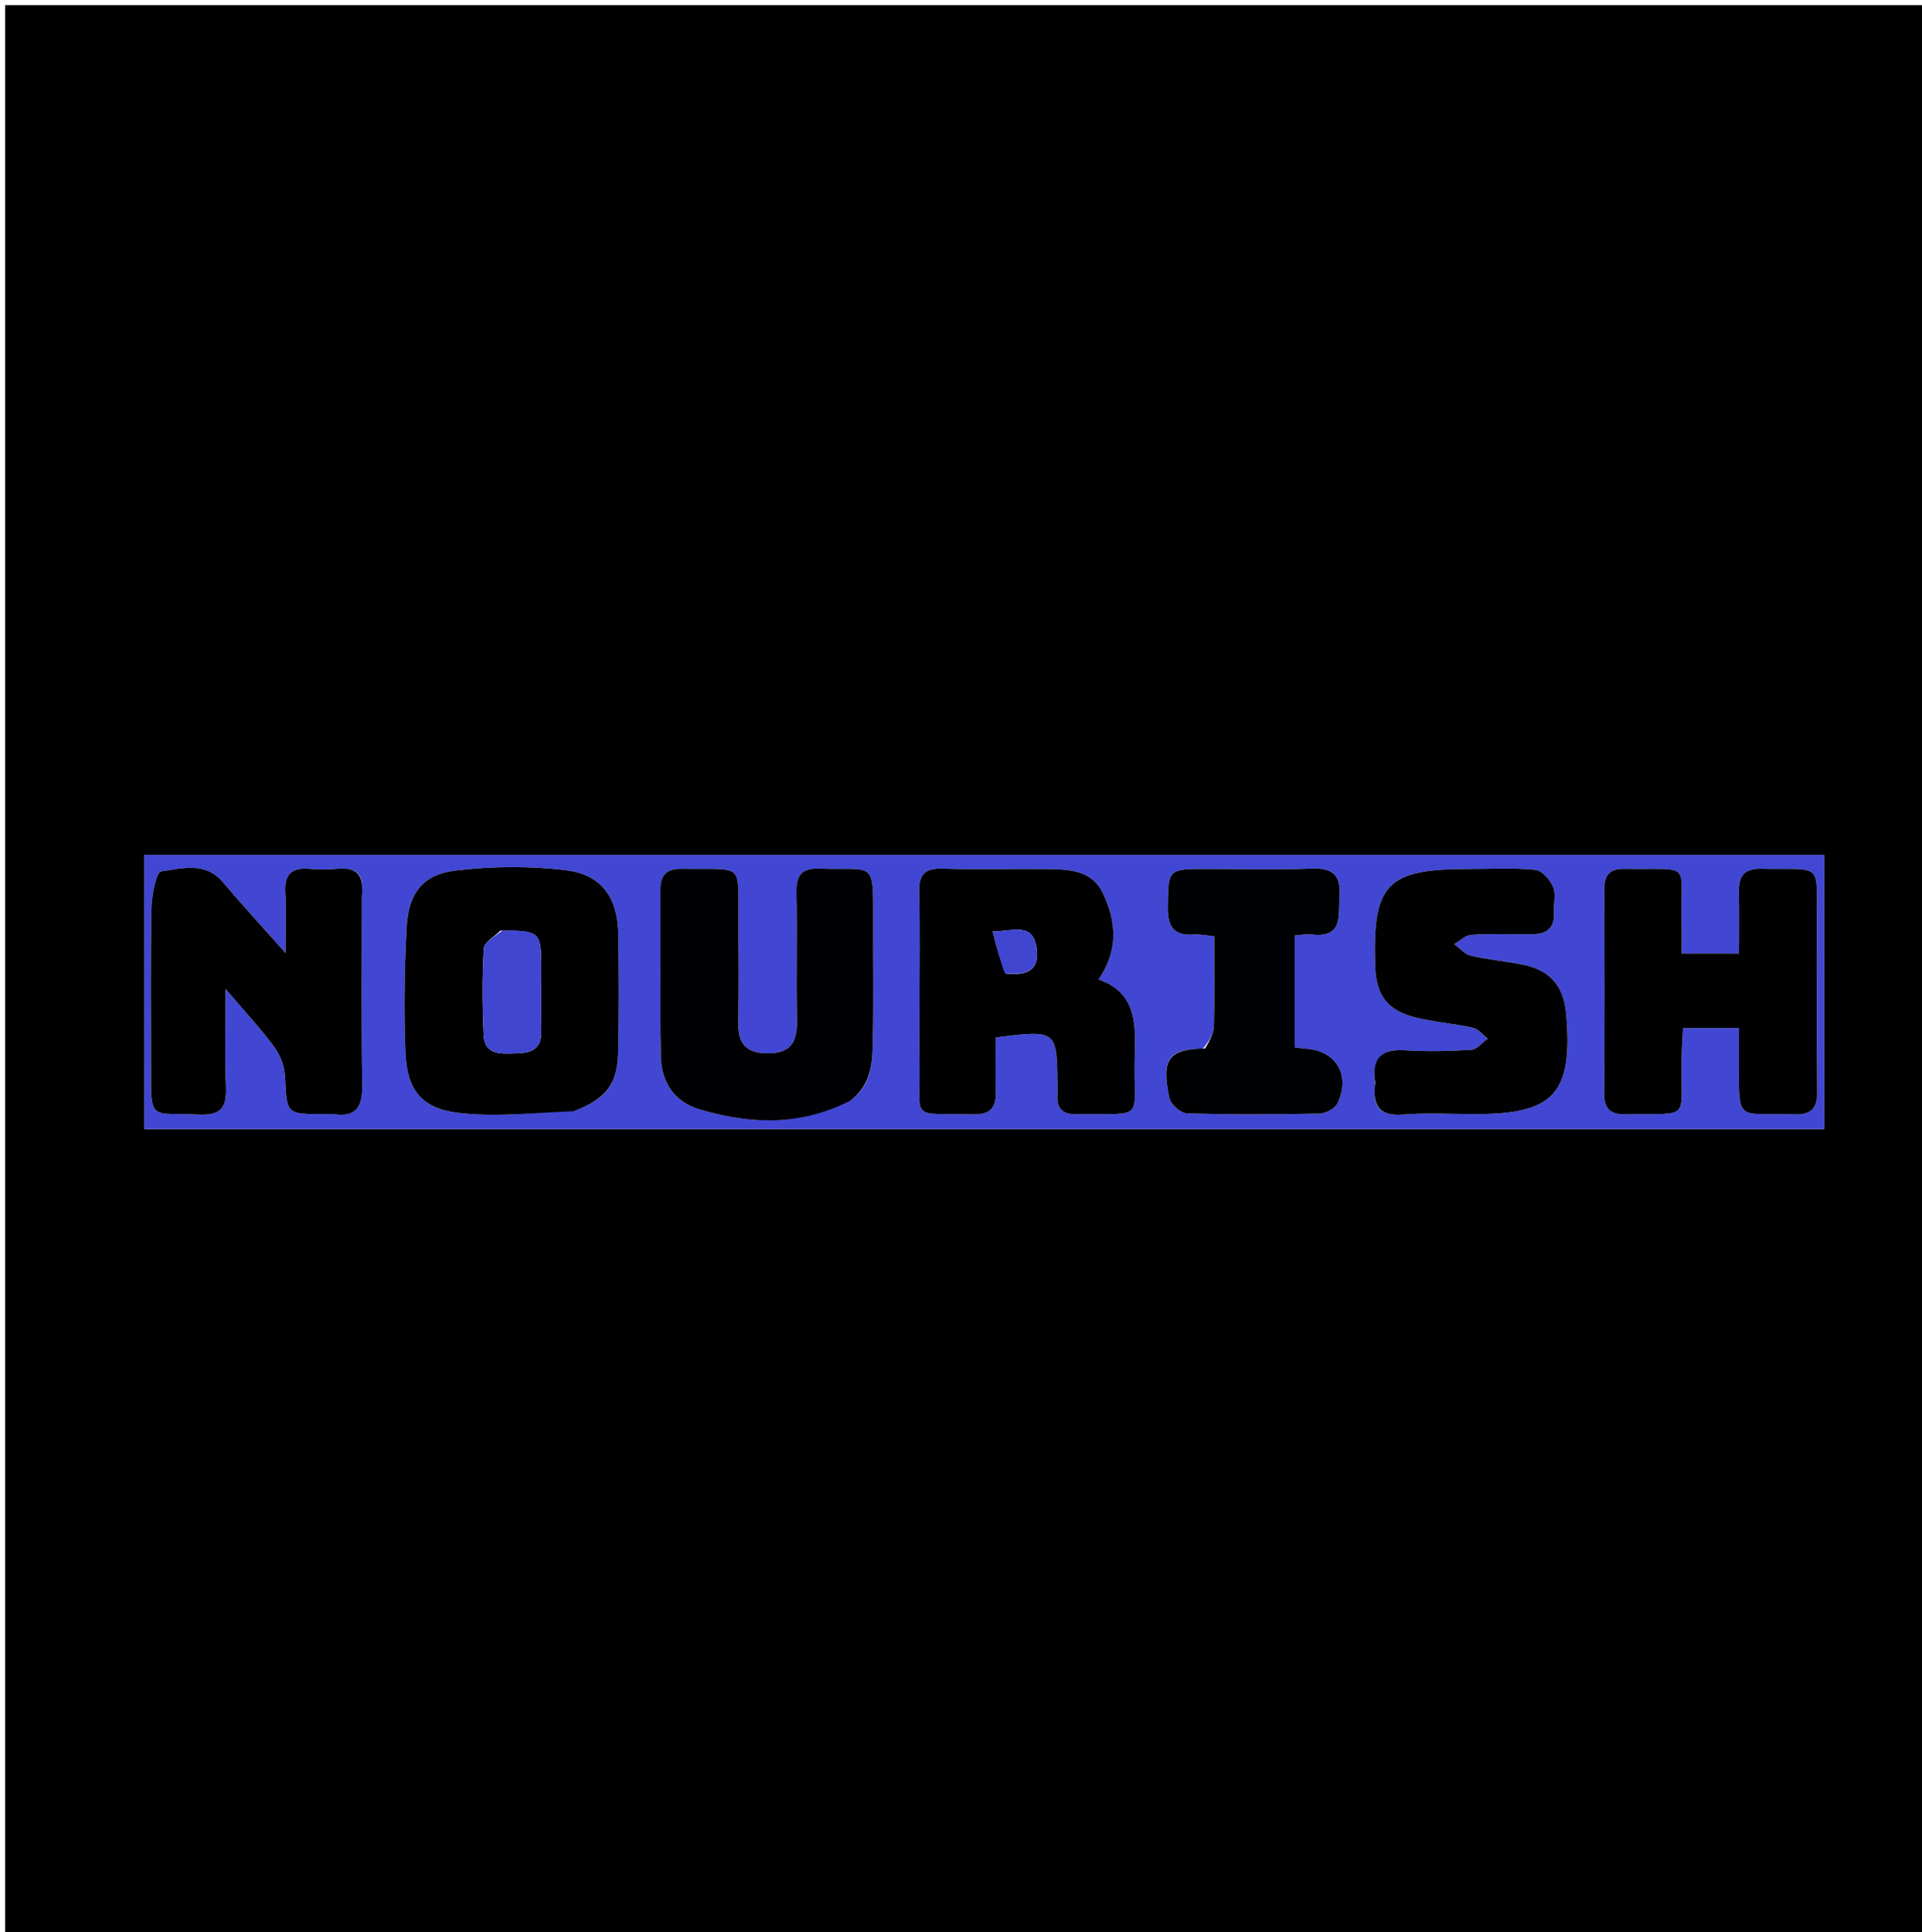 <?xml version="1.0" encoding="UTF-8"?>
<svg xmlns="http://www.w3.org/2000/svg" xmlns:xlink="http://www.w3.org/1999/xlink" width="192px" height="193px" viewBox="0 0 192 193" version="1.1">
<g id="surface1">
<path style=" stroke:none;fill-rule:nonzero;fill:rgb(0%,0%,0%);fill-opacity:1;" d="M 177.703 193.512 C 118.469 193.512 59.488 193.512 0.512 193.512 C 0.512 129.176 0.512 64.844 0.512 0.512 C 64.512 0.512 128.512 0.512 192.512 0.512 C 192.512 64.844 192.512 129.176 192.512 193.512 C 187.66 193.512 182.809 193.512 177.703 193.512 M 134.555 112.789 C 150.422 112.789 166.289 112.789 182.234 112.789 C 182.234 103.48 182.234 94.488 182.234 85.41 C 126.211 85.41 70.34 85.41 14.422 85.41 C 14.422 94.559 14.422 103.605 14.422 112.789 C 54.434 112.789 94.238 112.789 134.555 112.789 Z M 134.555 112.789 "/>
<path style=" stroke:none;fill-rule:nonzero;fill:rgb(25.49%,27.843%,82.353%);fill-opacity:1;" d="M 134.297 112.789 C 94.238 112.789 54.434 112.789 14.422 112.789 C 14.422 103.605 14.422 94.559 14.422 85.41 C 70.34 85.41 126.211 85.41 182.234 85.41 C 182.234 94.488 182.234 103.48 182.234 112.789 C 166.289 112.789 150.422 112.789 134.297 112.789 M 57.453 110.914 C 60.508 109.812 61.684 108.332 61.75 105.094 C 61.832 101.188 61.816 97.277 61.762 93.367 C 61.711 89.703 60.133 87.375 56.531 86.938 C 52.883 86.492 49.098 86.531 45.445 86.977 C 42.215 87.375 40.805 89.27 40.625 92.613 C 40.406 96.762 40.34 100.938 40.504 105.09 C 40.648 108.828 42.059 110.715 45.77 111.168 C 49.484 111.617 53.309 111.16 57.453 110.914 M 36.152 89.27 C 36.406 87.379 35.582 86.602 33.691 86.793 C 32.766 86.887 31.82 86.875 30.891 86.797 C 29.152 86.652 28.395 87.328 28.504 89.133 C 28.613 90.918 28.527 92.719 28.527 95.203 C 26.07 92.438 24.117 90.324 22.266 88.129 C 20.5 86.039 18.156 86.77 16.102 87.051 C 15.605 87.117 15.16 89.438 15.133 90.73 C 15.023 95.996 15.094 101.266 15.086 106.535 C 15.078 112.125 14.945 111.117 19.91 111.344 C 22.184 111.445 22.652 110.508 22.57 108.512 C 22.445 105.52 22.535 102.52 22.535 98.793 C 24.535 101.145 26.102 102.809 27.441 104.641 C 28.035 105.453 28.434 106.586 28.48 107.598 C 28.66 111.293 28.59 111.297 32.309 111.297 C 32.648 111.297 32.992 111.254 33.324 111.301 C 35.66 111.645 36.223 110.48 36.188 108.355 C 36.094 102.152 36.152 95.949 36.152 89.27 M 91.848 100.84 C 91.848 102.625 91.816 104.414 91.852 106.199 C 91.973 112.059 90.758 111.18 97.246 111.32 C 98.953 111.355 99.523 110.621 99.48 109.043 C 99.434 107.219 99.469 105.391 99.469 103.637 C 105.547 102.863 105.598 102.906 105.633 108.316 C 105.637 108.656 105.656 108.996 105.633 109.336 C 105.551 110.703 106.078 111.336 107.555 111.312 C 114.594 111.203 113.199 112.062 113.352 105.781 C 113.43 102.523 113.668 99.199 109.738 97.848 C 111.781 94.887 111.5 91.988 110.16 89.207 C 109.031 86.852 106.641 86.84 104.41 86.82 C 101.008 86.785 97.602 86.895 94.203 86.777 C 92.426 86.719 91.777 87.316 91.82 89.102 C 91.914 92.844 91.848 96.586 91.848 100.84 M 167.988 104.977 C 168.035 104.234 168.078 103.492 168.129 102.695 C 170.02 102.695 171.754 102.695 173.719 102.695 C 173.719 103.863 173.719 104.863 173.719 105.863 C 173.707 112.309 173.43 111.137 179.18 111.324 C 180.984 111.383 181.555 110.715 181.531 108.969 C 181.461 103.355 181.527 97.742 181.5 92.133 C 181.473 85.973 182.129 86.93 175.957 86.789 C 174.262 86.75 173.676 87.492 173.711 89.066 C 173.754 91.082 173.723 93.102 173.723 95.254 C 171.695 95.254 169.965 95.254 167.988 95.254 C 167.988 94.098 168.008 93.094 167.984 92.094 C 167.84 85.934 169.176 86.918 162.273 86.801 C 160.676 86.77 160.246 87.527 160.258 88.988 C 160.297 95.707 160.309 102.422 160.25 109.141 C 160.238 110.809 160.859 111.355 162.508 111.32 C 169.012 111.188 167.871 112.016 167.988 105.98 C 167.992 105.809 167.988 105.641 167.988 104.977 M 85.066 109.836 C 87.129 108.328 87.156 106.051 87.195 103.852 C 87.273 99.941 87.211 96.031 87.223 92.121 C 87.234 85.789 87.418 86.977 81.898 86.777 C 80.062 86.711 79.531 87.422 79.566 89.148 C 79.645 93.398 79.531 97.648 79.613 101.898 C 79.652 104.055 79.047 105.254 76.609 105.223 C 74.297 105.195 73.707 104.039 73.746 102 C 73.816 98.688 73.781 95.371 73.762 92.055 C 73.723 86.008 74.406 86.91 68.141 86.793 C 66.613 86.762 65.965 87.387 65.969 88.879 C 65.988 94.406 65.918 99.934 66.012 105.457 C 66.055 108.059 67.312 110.062 69.91 110.832 C 74.93 112.316 79.922 112.504 85.066 109.836 M 137.375 108.453 C 137.051 110.68 137.957 111.512 140.23 111.336 C 142.598 111.152 144.988 111.297 147.371 111.297 C 155.277 111.297 157.125 109.195 156.457 101.301 C 156.219 98.492 154.828 96.926 152.184 96.379 C 150.438 96.02 148.648 95.871 146.918 95.469 C 146.309 95.328 145.812 94.707 145.266 94.309 C 145.84 93.984 146.398 93.414 146.988 93.383 C 149.023 93.262 151.07 93.34 153.113 93.324 C 154.559 93.316 155.32 92.645 155.23 91.117 C 155.18 90.27 155.457 89.316 155.148 88.598 C 154.844 87.879 154.031 86.957 153.367 86.895 C 151.176 86.68 148.953 86.812 146.742 86.812 C 138.516 86.809 137.105 88.277 137.375 96.543 C 137.469 99.41 138.57 100.93 141.387 101.637 C 143.273 102.113 145.242 102.25 147.145 102.672 C 147.691 102.793 148.133 103.383 148.621 103.754 C 148.078 104.145 147.555 104.836 146.992 104.871 C 144.789 105.008 142.566 105.055 140.363 104.918 C 138.047 104.777 136.973 105.602 137.375 108.453 M 120.16 104.758 C 116.723 104.812 116.012 105.746 116.805 109.648 C 116.934 110.285 117.926 111.199 118.543 111.219 C 122.957 111.355 127.375 111.332 131.789 111.246 C 132.41 111.234 133.332 110.766 133.586 110.25 C 134.961 107.414 133.469 104.93 130.414 104.758 C 130.086 104.742 129.762 104.676 129.332 104.617 C 129.332 100.875 129.332 97.18 129.332 93.449 C 129.988 93.402 130.5 93.289 130.996 93.348 C 134.195 93.723 133.676 91.492 133.809 89.543 C 133.953 87.406 133.129 86.691 131.02 86.773 C 127.543 86.91 124.059 86.809 120.574 86.812 C 116.625 86.812 116.719 86.812 116.668 90.648 C 116.645 92.609 117.297 93.504 119.297 93.352 C 119.867 93.305 120.453 93.445 121.301 93.527 C 121.301 96.559 121.348 99.52 121.27 102.473 C 121.25 103.223 120.84 103.965 120.16 104.758 Z M 120.16 104.758 "/>
<path style=" stroke:none;fill-rule:nonzero;fill:rgb(0.392%,0.392%,0.784%);fill-opacity:1;" d="M 57.27 111.008 C 53.309 111.16 49.484 111.617 45.77 111.168 C 42.059 110.715 40.648 108.828 40.504 105.09 C 40.34 100.938 40.406 96.762 40.625 92.613 C 40.805 89.27 42.215 87.375 45.445 86.977 C 49.098 86.531 52.883 86.492 56.531 86.938 C 60.133 87.375 61.711 89.703 61.762 93.367 C 61.816 97.277 61.832 101.188 61.75 105.094 C 61.684 108.332 60.508 109.812 57.27 111.008 M 49.992 92.961 C 49.41 93.555 48.367 94.117 48.328 94.746 C 48.16 97.617 48.18 100.512 48.316 103.391 C 48.418 105.492 50.148 105.242 51.57 105.223 C 52.957 105.203 54.102 104.863 54.07 103.09 C 54.027 100.883 54.066 98.676 54.062 96.469 C 54.055 93.098 53.914 92.965 49.992 92.961 Z M 49.992 92.961 "/>
<path style=" stroke:none;fill-rule:nonzero;fill:rgb(0.392%,0.392%,0.784%);fill-opacity:1;" d="M 36.152 89.508 C 36.152 95.949 36.094 102.152 36.188 108.355 C 36.223 110.48 35.66 111.645 33.324 111.301 C 32.992 111.254 32.648 111.297 32.309 111.297 C 28.59 111.297 28.66 111.293 28.48 107.598 C 28.434 106.586 28.035 105.453 27.441 104.641 C 26.102 102.809 24.535 101.145 22.535 98.793 C 22.535 102.52 22.445 105.52 22.57 108.512 C 22.652 110.508 22.184 111.445 19.91 111.344 C 14.945 111.117 15.078 112.125 15.086 106.535 C 15.094 101.266 15.023 95.996 15.133 90.73 C 15.16 89.438 15.605 87.117 16.102 87.051 C 18.156 86.77 20.5 86.039 22.266 88.129 C 24.117 90.324 26.07 92.438 28.527 95.203 C 28.527 92.719 28.613 90.918 28.504 89.133 C 28.395 87.328 29.152 86.652 30.891 86.797 C 31.82 86.875 32.766 86.887 33.691 86.793 C 35.582 86.602 36.406 87.379 36.152 89.508 Z M 36.152 89.508 "/>
<path style=" stroke:none;fill-rule:nonzero;fill:rgb(0%,0%,0.392%);fill-opacity:1;" d="M 91.848 100.586 C 91.848 96.586 91.914 92.844 91.82 89.102 C 91.777 87.316 92.426 86.719 94.203 86.777 C 97.602 86.895 101.008 86.785 104.41 86.82 C 106.641 86.84 109.031 86.852 110.16 89.207 C 111.5 91.988 111.781 94.887 109.738 97.848 C 113.668 99.199 113.43 102.523 113.352 105.781 C 113.199 112.062 114.594 111.203 107.555 111.312 C 106.078 111.336 105.551 110.703 105.633 109.336 C 105.656 108.996 105.637 108.656 105.633 108.316 C 105.598 102.906 105.547 102.863 99.469 103.637 C 99.469 105.391 99.434 107.219 99.48 109.043 C 99.523 110.621 98.953 111.355 97.246 111.32 C 90.758 111.18 91.973 112.059 91.852 106.199 C 91.816 104.414 91.848 102.625 91.848 100.586 M 100.582 97.281 C 102.426 97.418 103.906 97.035 103.562 94.727 C 103.168 92.066 101.219 93.043 99.168 93.047 C 99.555 94.594 99.883 95.91 100.582 97.281 Z M 100.582 97.281 "/>
<path style=" stroke:none;fill-rule:nonzero;fill:rgb(0.392%,0.392%,0.784%);fill-opacity:1;" d="M 167.988 105.223 C 167.988 105.641 167.992 105.809 167.988 105.98 C 167.871 112.016 169.012 111.188 162.508 111.32 C 160.859 111.355 160.238 110.809 160.25 109.141 C 160.309 102.422 160.297 95.707 160.258 88.988 C 160.246 87.527 160.676 86.77 162.273 86.801 C 169.176 86.918 167.84 85.934 167.984 92.094 C 168.008 93.094 167.988 94.098 167.988 95.254 C 169.965 95.254 171.695 95.254 173.723 95.254 C 173.723 93.102 173.754 91.082 173.711 89.066 C 173.676 87.492 174.262 86.75 175.957 86.789 C 182.129 86.93 181.473 85.973 181.5 92.133 C 181.527 97.742 181.461 103.355 181.531 108.969 C 181.555 110.715 180.984 111.383 179.18 111.324 C 173.43 111.137 173.707 112.309 173.719 105.863 C 173.719 104.863 173.719 103.863 173.719 102.695 C 171.754 102.695 170.02 102.695 168.129 102.695 C 168.078 103.492 168.035 104.234 167.988 105.223 Z M 167.988 105.223 "/>
<path style=" stroke:none;fill-rule:nonzero;fill:rgb(0.392%,0.392%,1.176%);fill-opacity:1;" d="M 84.914 109.965 C 79.922 112.504 74.93 112.316 69.91 110.832 C 67.312 110.062 66.055 108.059 66.012 105.457 C 65.918 99.934 65.988 94.406 65.969 88.879 C 65.965 87.387 66.613 86.762 68.141 86.793 C 74.406 86.91 73.723 86.008 73.762 92.055 C 73.781 95.371 73.816 98.688 73.746 102 C 73.707 104.039 74.297 105.195 76.609 105.223 C 79.047 105.254 79.652 104.055 79.613 101.898 C 79.531 97.648 79.645 93.398 79.566 89.148 C 79.531 87.422 80.062 86.711 81.898 86.777 C 87.418 86.977 87.234 85.789 87.223 92.121 C 87.211 96.031 87.273 99.941 87.195 103.852 C 87.156 106.051 87.129 108.328 84.914 109.965 Z M 84.914 109.965 "/>
<path style=" stroke:none;fill-rule:nonzero;fill:rgb(0.392%,0.392%,0.784%);fill-opacity:1;" d="M 137.375 108.219 C 136.973 105.602 138.047 104.777 140.363 104.918 C 142.566 105.055 144.789 105.008 146.992 104.871 C 147.555 104.836 148.078 104.145 148.621 103.754 C 148.133 103.383 147.691 102.793 147.145 102.672 C 145.242 102.25 143.273 102.113 141.387 101.637 C 138.57 100.93 137.469 99.41 137.375 96.543 C 137.105 88.277 138.516 86.809 146.742 86.812 C 148.953 86.812 151.176 86.68 153.367 86.895 C 154.031 86.957 154.844 87.879 155.148 88.598 C 155.457 89.316 155.18 90.27 155.23 91.117 C 155.32 92.645 154.559 93.316 153.113 93.324 C 151.07 93.34 149.023 93.262 146.988 93.383 C 146.398 93.414 145.84 93.984 145.266 94.309 C 145.812 94.707 146.309 95.328 146.918 95.469 C 148.648 95.871 150.438 96.02 152.184 96.379 C 154.828 96.926 156.219 98.492 156.457 101.301 C 157.125 109.195 155.277 111.297 147.371 111.297 C 144.988 111.297 142.598 111.152 140.23 111.336 C 137.957 111.512 137.051 110.68 137.375 108.219 Z M 137.375 108.219 "/>
<path style=" stroke:none;fill-rule:nonzero;fill:rgb(0%,0.392%,0.784%);fill-opacity:1;" d="M 120.387 104.734 C 120.84 103.965 121.25 103.223 121.27 102.473 C 121.348 99.52 121.301 96.559 121.301 93.527 C 120.453 93.445 119.867 93.305 119.297 93.352 C 117.297 93.504 116.645 92.609 116.668 90.648 C 116.719 86.812 116.625 86.812 120.574 86.812 C 124.059 86.809 127.543 86.91 131.02 86.773 C 133.129 86.691 133.953 87.406 133.809 89.543 C 133.676 91.492 134.195 93.723 130.996 93.348 C 130.5 93.289 129.988 93.402 129.332 93.449 C 129.332 97.18 129.332 100.875 129.332 104.617 C 129.762 104.676 130.086 104.742 130.414 104.758 C 133.469 104.93 134.961 107.414 133.586 110.25 C 133.332 110.766 132.41 111.234 131.789 111.246 C 127.375 111.332 122.957 111.355 118.543 111.219 C 117.926 111.199 116.934 110.285 116.805 109.648 C 116.012 105.746 116.723 104.812 120.387 104.734 Z M 120.387 104.734 "/>
<path style=" stroke:none;fill-rule:nonzero;fill:rgb(25.49%,27.451%,81.569%);fill-opacity:1;" d="M 50.211 92.941 C 53.914 92.965 54.055 93.098 54.062 96.469 C 54.066 98.676 54.027 100.883 54.07 103.09 C 54.102 104.863 52.957 105.203 51.57 105.223 C 50.148 105.242 48.418 105.492 48.316 103.391 C 48.18 100.512 48.16 97.617 48.328 94.746 C 48.367 94.117 49.41 93.555 50.211 92.941 Z M 50.211 92.941 "/>
<path style=" stroke:none;fill-rule:nonzero;fill:rgb(25.098%,27.451%,81.176%);fill-opacity:1;" d="M 100.395 97.254 C 99.883 95.91 99.555 94.594 99.168 93.047 C 101.219 93.043 103.168 92.066 103.562 94.727 C 103.906 97.035 102.426 97.418 100.395 97.254 Z M 100.395 97.254 "/>
</g>
</svg>
